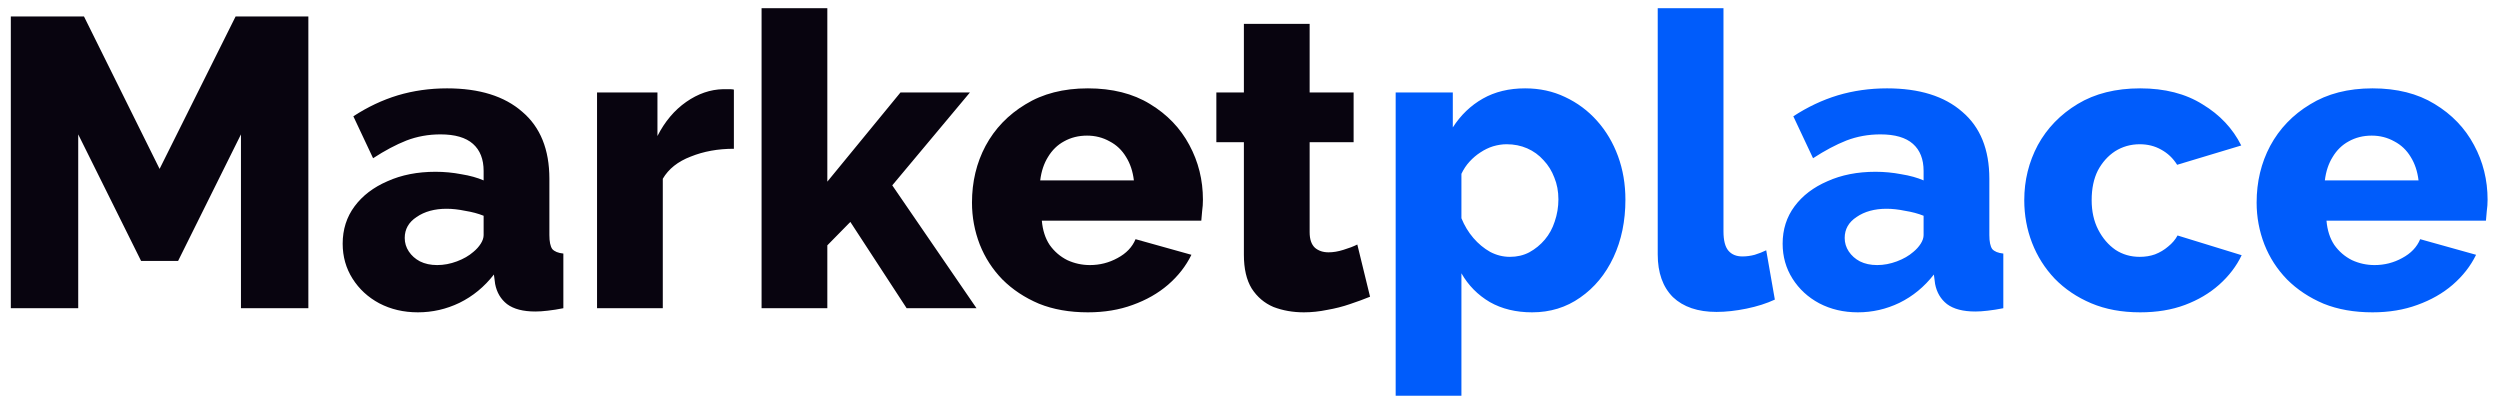 <svg width="146" height="24" viewBox="0 0 146 24" fill="none" xmlns="http://www.w3.org/2000/svg">
<path d="M14.072 18V7.848L10.4 15.24H8.24L4.568 7.848V18H0.632V0.96H4.904L9.32 9.864L13.76 0.96H18.008V18H14.072ZM20.012 14.232C20.012 13.4 20.244 12.672 20.708 12.048C21.172 11.424 21.812 10.936 22.628 10.584C23.444 10.216 24.38 10.032 25.436 10.032C25.948 10.032 26.452 10.08 26.948 10.176C27.444 10.256 27.876 10.376 28.244 10.536V9.984C28.244 9.296 28.036 8.768 27.62 8.4C27.204 8.032 26.572 7.848 25.724 7.848C25.02 7.848 24.356 7.968 23.732 8.208C23.124 8.448 22.476 8.792 21.788 9.24L20.636 6.792C21.468 6.248 22.332 5.84 23.228 5.568C24.14 5.296 25.1 5.16 26.108 5.16C27.996 5.16 29.46 5.616 30.5 6.528C31.556 7.424 32.084 8.728 32.084 10.44V13.728C32.084 14.112 32.14 14.384 32.252 14.544C32.38 14.688 32.596 14.776 32.9 14.808V18C32.58 18.064 32.276 18.112 31.988 18.144C31.716 18.176 31.476 18.192 31.268 18.192C30.548 18.192 29.996 18.048 29.612 17.76C29.244 17.472 29.012 17.08 28.916 16.584L28.844 16.032C28.284 16.752 27.612 17.304 26.828 17.688C26.06 18.056 25.252 18.24 24.404 18.24C23.572 18.24 22.82 18.064 22.148 17.712C21.492 17.36 20.972 16.88 20.588 16.272C20.204 15.664 20.012 14.984 20.012 14.232ZM27.644 14.712C27.82 14.568 27.964 14.408 28.076 14.232C28.188 14.056 28.244 13.888 28.244 13.728V12.6C27.924 12.472 27.564 12.376 27.164 12.312C26.78 12.232 26.42 12.192 26.084 12.192C25.38 12.192 24.796 12.352 24.332 12.672C23.868 12.976 23.636 13.384 23.636 13.896C23.636 14.184 23.716 14.448 23.876 14.688C24.036 14.928 24.252 15.12 24.524 15.264C24.812 15.408 25.148 15.48 25.532 15.48C25.916 15.48 26.3 15.408 26.684 15.264C27.068 15.12 27.388 14.936 27.644 14.712ZM42.859 8.688C41.931 8.688 41.091 8.84 40.339 9.144C39.587 9.432 39.043 9.864 38.707 10.44V18H34.867V5.4H38.395V7.944C38.827 7.096 39.387 6.432 40.075 5.952C40.763 5.472 41.483 5.224 42.235 5.208C42.411 5.208 42.539 5.208 42.619 5.208C42.715 5.208 42.795 5.216 42.859 5.232V8.688ZM52.948 18L49.66 12.96L48.316 14.328V18H44.476V0.48H48.316V10.608L52.588 5.4H56.644L52.108 10.824L57.028 18H52.948ZM63.532 18.24C62.459 18.24 61.508 18.072 60.675 17.736C59.843 17.384 59.132 16.912 58.539 16.32C57.964 15.728 57.523 15.048 57.219 14.28C56.916 13.496 56.764 12.68 56.764 11.832C56.764 10.616 57.028 9.512 57.556 8.52C58.099 7.512 58.876 6.704 59.883 6.096C60.892 5.472 62.108 5.16 63.532 5.16C64.956 5.16 66.163 5.464 67.156 6.072C68.163 6.68 68.931 7.48 69.46 8.472C69.987 9.448 70.251 10.512 70.251 11.664C70.251 11.888 70.236 12.112 70.204 12.336C70.188 12.544 70.171 12.728 70.156 12.888H60.843C60.892 13.448 61.044 13.92 61.3 14.304C61.572 14.688 61.916 14.984 62.331 15.192C62.748 15.384 63.188 15.48 63.651 15.48C64.228 15.48 64.763 15.344 65.26 15.072C65.772 14.8 66.124 14.432 66.316 13.968L69.579 14.88C69.26 15.536 68.803 16.12 68.212 16.632C67.635 17.128 66.948 17.52 66.147 17.808C65.364 18.096 64.492 18.24 63.532 18.24ZM60.748 10.536H66.219C66.156 10.008 66.004 9.552 65.763 9.168C65.523 8.768 65.204 8.464 64.803 8.256C64.403 8.032 63.964 7.92 63.483 7.92C62.987 7.92 62.539 8.032 62.139 8.256C61.755 8.464 61.444 8.768 61.203 9.168C60.964 9.552 60.812 10.008 60.748 10.536ZM80.011 17.328C79.659 17.472 79.267 17.616 78.835 17.76C78.419 17.904 77.979 18.016 77.515 18.096C77.051 18.192 76.595 18.24 76.147 18.24C75.507 18.24 74.915 18.136 74.371 17.928C73.843 17.704 73.419 17.344 73.099 16.848C72.795 16.352 72.643 15.696 72.643 14.88V8.304H71.035V5.4H72.643V1.392H76.483V5.4H79.051V8.304H76.483V13.56C76.483 13.976 76.587 14.28 76.795 14.472C77.003 14.648 77.267 14.736 77.587 14.736C77.859 14.736 78.147 14.688 78.451 14.592C78.771 14.496 79.043 14.392 79.267 14.28L80.011 17.328Z" fill="#08040F"/>
<path d="M89.475 18.24C88.531 18.24 87.707 18.04 87.004 17.64C86.299 17.224 85.748 16.664 85.347 15.96V23.112H81.507V5.4H84.844V7.44C85.308 6.72 85.891 6.16 86.596 5.76C87.299 5.36 88.124 5.16 89.067 5.16C89.915 5.16 90.692 5.328 91.395 5.664C92.115 6 92.74 6.464 93.267 7.056C93.796 7.648 94.204 8.336 94.492 9.12C94.779 9.904 94.924 10.752 94.924 11.664C94.924 12.912 94.692 14.032 94.228 15.024C93.763 16.016 93.115 16.8 92.284 17.376C91.468 17.952 90.531 18.24 89.475 18.24ZM88.18 15C88.596 15 88.972 14.912 89.308 14.736C89.659 14.544 89.963 14.296 90.219 13.992C90.475 13.688 90.668 13.336 90.796 12.936C90.939 12.52 91.011 12.088 91.011 11.64C91.011 11.176 90.931 10.752 90.772 10.368C90.627 9.984 90.419 9.648 90.147 9.36C89.876 9.056 89.555 8.824 89.188 8.664C88.82 8.504 88.419 8.424 87.987 8.424C87.731 8.424 87.468 8.464 87.195 8.544C86.939 8.624 86.692 8.744 86.451 8.904C86.228 9.048 86.019 9.224 85.828 9.432C85.635 9.64 85.475 9.88 85.347 10.152V12.744C85.523 13.176 85.755 13.56 86.043 13.896C86.332 14.232 86.659 14.504 87.028 14.712C87.395 14.904 87.779 15 88.18 15ZM96.811 0.48H100.651V13.512C100.651 14.04 100.747 14.416 100.939 14.64C101.131 14.864 101.403 14.976 101.755 14.976C101.995 14.976 102.235 14.944 102.475 14.88C102.731 14.8 102.955 14.712 103.147 14.616L103.651 17.496C103.171 17.72 102.619 17.896 101.995 18.024C101.371 18.152 100.787 18.216 100.243 18.216C99.155 18.216 98.307 17.928 97.699 17.352C97.107 16.76 96.811 15.928 96.811 14.856V0.48ZM104.106 14.232C104.106 13.4 104.338 12.672 104.802 12.048C105.266 11.424 105.906 10.936 106.722 10.584C107.538 10.216 108.474 10.032 109.53 10.032C110.042 10.032 110.546 10.08 111.042 10.176C111.538 10.256 111.97 10.376 112.338 10.536V9.984C112.338 9.296 112.13 8.768 111.714 8.4C111.298 8.032 110.666 7.848 109.818 7.848C109.114 7.848 108.45 7.968 107.826 8.208C107.218 8.448 106.57 8.792 105.882 9.24L104.73 6.792C105.562 6.248 106.426 5.84 107.322 5.568C108.234 5.296 109.194 5.16 110.202 5.16C112.09 5.16 113.554 5.616 114.594 6.528C115.65 7.424 116.178 8.728 116.178 10.44V13.728C116.178 14.112 116.234 14.384 116.346 14.544C116.474 14.688 116.69 14.776 116.994 14.808V18C116.674 18.064 116.37 18.112 116.082 18.144C115.81 18.176 115.57 18.192 115.362 18.192C114.642 18.192 114.09 18.048 113.706 17.76C113.338 17.472 113.106 17.08 113.01 16.584L112.938 16.032C112.378 16.752 111.706 17.304 110.922 17.688C110.154 18.056 109.346 18.24 108.498 18.24C107.666 18.24 106.914 18.064 106.242 17.712C105.586 17.36 105.066 16.88 104.682 16.272C104.298 15.664 104.106 14.984 104.106 14.232ZM111.738 14.712C111.914 14.568 112.058 14.408 112.17 14.232C112.282 14.056 112.338 13.888 112.338 13.728V12.6C112.018 12.472 111.658 12.376 111.258 12.312C110.874 12.232 110.514 12.192 110.178 12.192C109.474 12.192 108.89 12.352 108.426 12.672C107.962 12.976 107.73 13.384 107.73 13.896C107.73 14.184 107.81 14.448 107.97 14.688C108.13 14.928 108.346 15.12 108.618 15.264C108.906 15.408 109.242 15.48 109.626 15.48C110.01 15.48 110.394 15.408 110.778 15.264C111.162 15.12 111.482 14.936 111.738 14.712ZM124.985 18.24C123.913 18.24 122.961 18.064 122.129 17.712C121.297 17.36 120.585 16.88 119.993 16.272C119.417 15.664 118.977 14.968 118.673 14.184C118.369 13.4 118.217 12.568 118.217 11.688C118.217 10.536 118.481 9.464 119.009 8.472C119.553 7.48 120.329 6.68 121.337 6.072C122.345 5.464 123.561 5.16 124.985 5.16C126.425 5.16 127.641 5.472 128.633 6.096C129.641 6.704 130.393 7.504 130.889 8.496L127.145 9.624C126.905 9.24 126.593 8.944 126.209 8.736C125.841 8.528 125.425 8.424 124.961 8.424C124.433 8.424 123.953 8.56 123.521 8.832C123.105 9.104 122.769 9.48 122.513 9.96C122.273 10.44 122.153 11.016 122.153 11.688C122.153 12.344 122.281 12.92 122.537 13.416C122.793 13.912 123.129 14.304 123.545 14.592C123.961 14.864 124.433 15 124.961 15C125.281 15 125.577 14.952 125.849 14.856C126.137 14.744 126.393 14.592 126.617 14.4C126.857 14.208 127.041 13.992 127.169 13.752L130.913 14.904C130.609 15.544 130.169 16.12 129.593 16.632C129.033 17.128 128.369 17.52 127.601 17.808C126.833 18.096 125.961 18.24 124.985 18.24ZM138.555 18.24C137.483 18.24 136.531 18.072 135.699 17.736C134.867 17.384 134.155 16.912 133.563 16.32C132.987 15.728 132.547 15.048 132.243 14.28C131.939 13.496 131.787 12.68 131.787 11.832C131.787 10.616 132.051 9.512 132.579 8.52C133.123 7.512 133.899 6.704 134.907 6.096C135.915 5.472 137.131 5.16 138.555 5.16C139.979 5.16 141.187 5.464 142.179 6.072C143.187 6.68 143.955 7.48 144.483 8.472C145.011 9.448 145.275 10.512 145.275 11.664C145.275 11.888 145.259 12.112 145.227 12.336C145.211 12.544 145.195 12.728 145.179 12.888H135.867C135.915 13.448 136.067 13.92 136.323 14.304C136.595 14.688 136.939 14.984 137.355 15.192C137.771 15.384 138.211 15.48 138.675 15.48C139.251 15.48 139.787 15.344 140.283 15.072C140.795 14.8 141.147 14.432 141.339 13.968L144.603 14.88C144.283 15.536 143.827 16.12 143.235 16.632C142.659 17.128 141.971 17.52 141.171 17.808C140.387 18.096 139.515 18.24 138.555 18.24ZM135.771 10.536H141.243C141.179 10.008 141.027 9.552 140.787 9.168C140.547 8.768 140.227 8.464 139.827 8.256C139.427 8.032 138.987 7.92 138.507 7.92C138.011 7.92 137.563 8.032 137.163 8.256C136.779 8.464 136.467 8.768 136.227 9.168C135.987 9.552 135.835 10.008 135.771 10.536Z" fill="#005CFB"/>
</svg>
